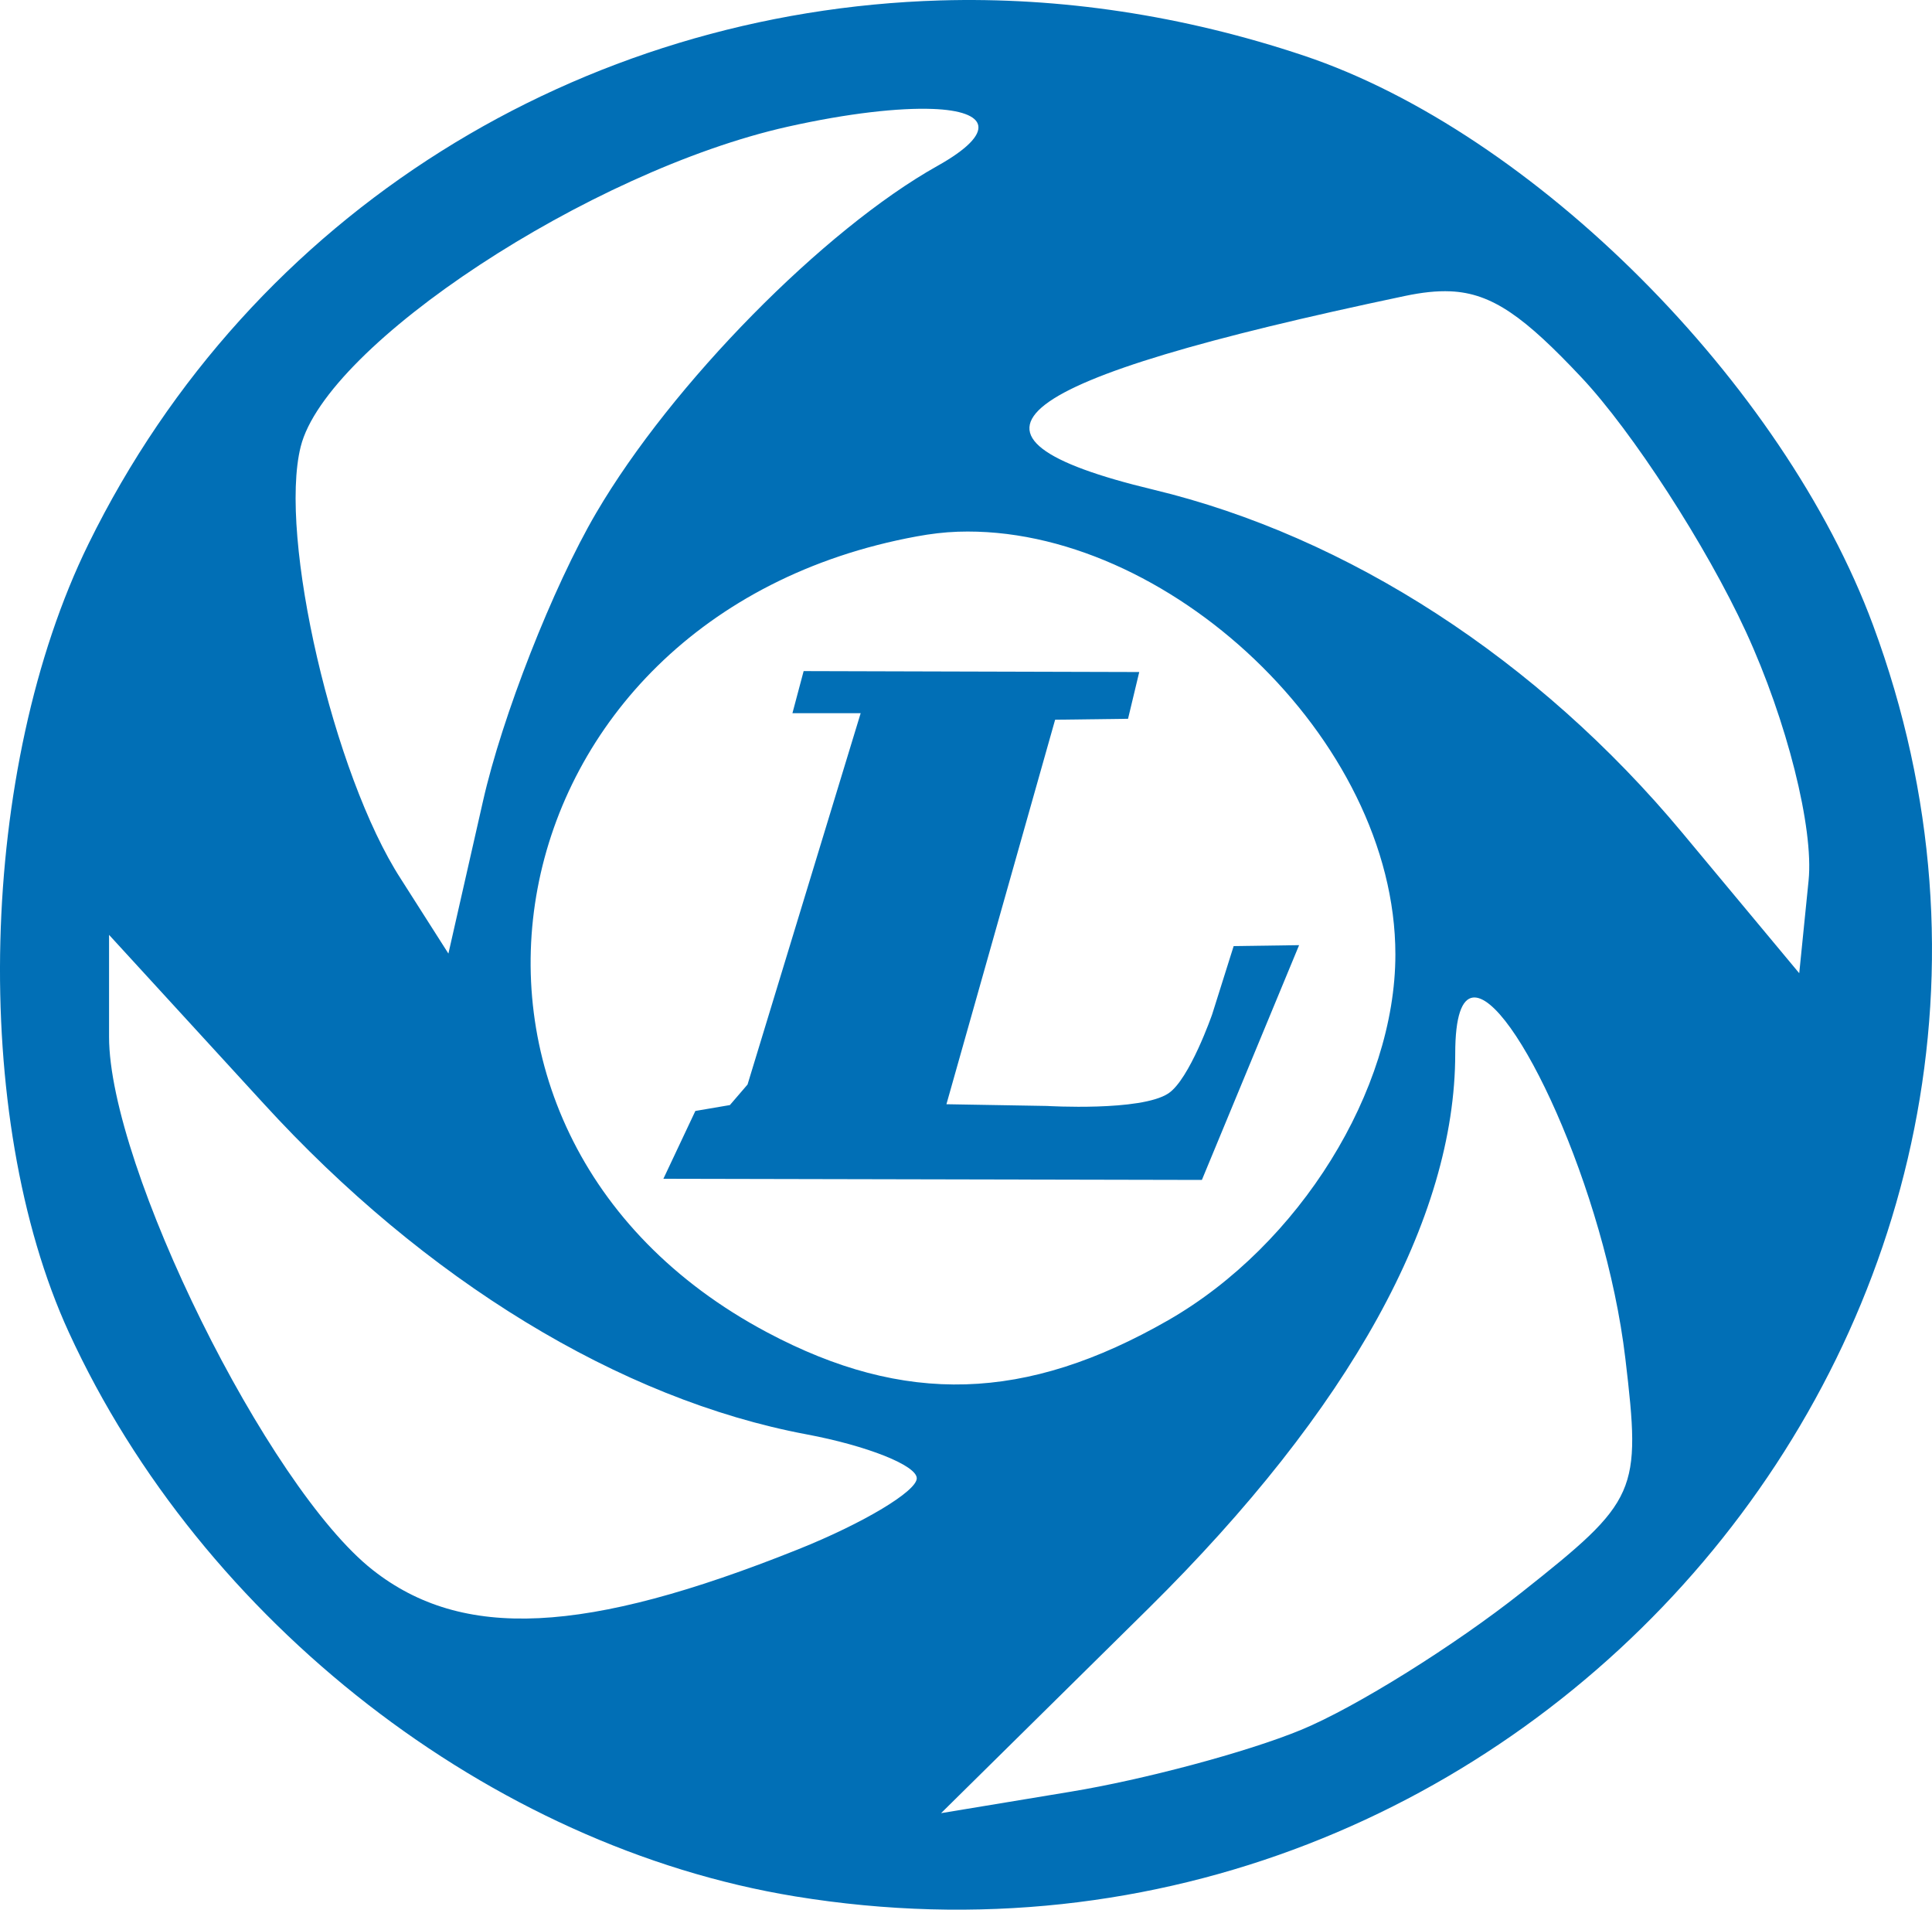 <svg width="85" height="84" viewBox="0 0 85 84" fill="none" xmlns="http://www.w3.org/2000/svg">
<path d="M41.362 0.019C25.577 0.489 11.084 9.276 3.894 23.923C-0.939 33.767 -1.327 49.115 3.03 58.607C8.88 71.352 21.604 81.231 34.987 83.416C67.156 88.669 93.539 57.549 82.408 27.503C78.459 16.841 67.449 5.822 57.361 2.447C52.042 0.667 46.623 -0.137 41.362 0.019ZM41.033 4.792C43.47 4.882 43.881 5.822 41.238 7.301C36.256 10.091 29.559 16.877 26.227 22.566C24.319 25.821 22.082 31.543 21.25 35.238L19.728 41.944L17.631 38.653C14.674 34.092 12.239 23.591 13.23 19.644C14.357 15.153 25.948 7.523 34.658 5.573C37.346 4.972 39.57 4.737 41.033 4.792ZM63.818 12.815C65.651 12.895 67.087 13.953 69.576 16.6C71.813 18.979 75.071 24.003 76.815 27.791C78.616 31.703 79.805 36.431 79.57 38.735L79.159 42.808L74.018 36.636C67.677 29.023 59.319 23.596 50.739 21.537C40.971 19.193 44.147 16.734 61.803 13.02C62.559 12.861 63.207 12.788 63.818 12.815ZM42.143 23.388C51.302 23.079 61.391 32.487 61.391 41.985C61.391 47.958 57.163 54.765 51.397 58.072C45.13 61.666 39.798 61.82 33.753 58.607C17.06 49.733 21.313 27.081 40.334 23.594C40.933 23.484 41.533 23.409 42.143 23.388ZM35.357 29.519L34.864 31.37H37.866L32.889 47.704L32.112 48.608L30.593 48.867L29.186 51.851L52.878 51.901L57.155 41.574L54.276 41.615L53.33 44.618C53.33 44.618 52.335 47.479 51.403 48.095C50.195 48.894 46.063 48.647 46.063 48.647L41.639 48.571L46.421 31.658L49.629 31.617L50.122 29.56L35.357 29.519ZM4.798 41.121L11.585 48.527C18.697 56.312 27.282 61.553 35.48 63.091C38.155 63.593 40.334 64.46 40.334 65.025C40.334 65.59 37.995 66.998 35.11 68.152C25.729 71.907 20.342 72.162 16.397 69.057C11.771 65.417 4.798 51.315 4.798 45.606V41.121ZM64.805 43.878C66.543 43.677 70.624 52.286 71.509 59.759C72.208 65.661 72.062 65.99 66.944 70.045C64.027 72.356 59.654 75.098 57.237 76.093C54.821 77.088 50.269 78.289 47.12 78.808L41.403 79.754L50.533 70.744C59.391 61.994 64.024 53.602 64.024 46.346C64.024 44.697 64.318 43.934 64.805 43.878Z" fill="#016FB6"/>
</svg>
